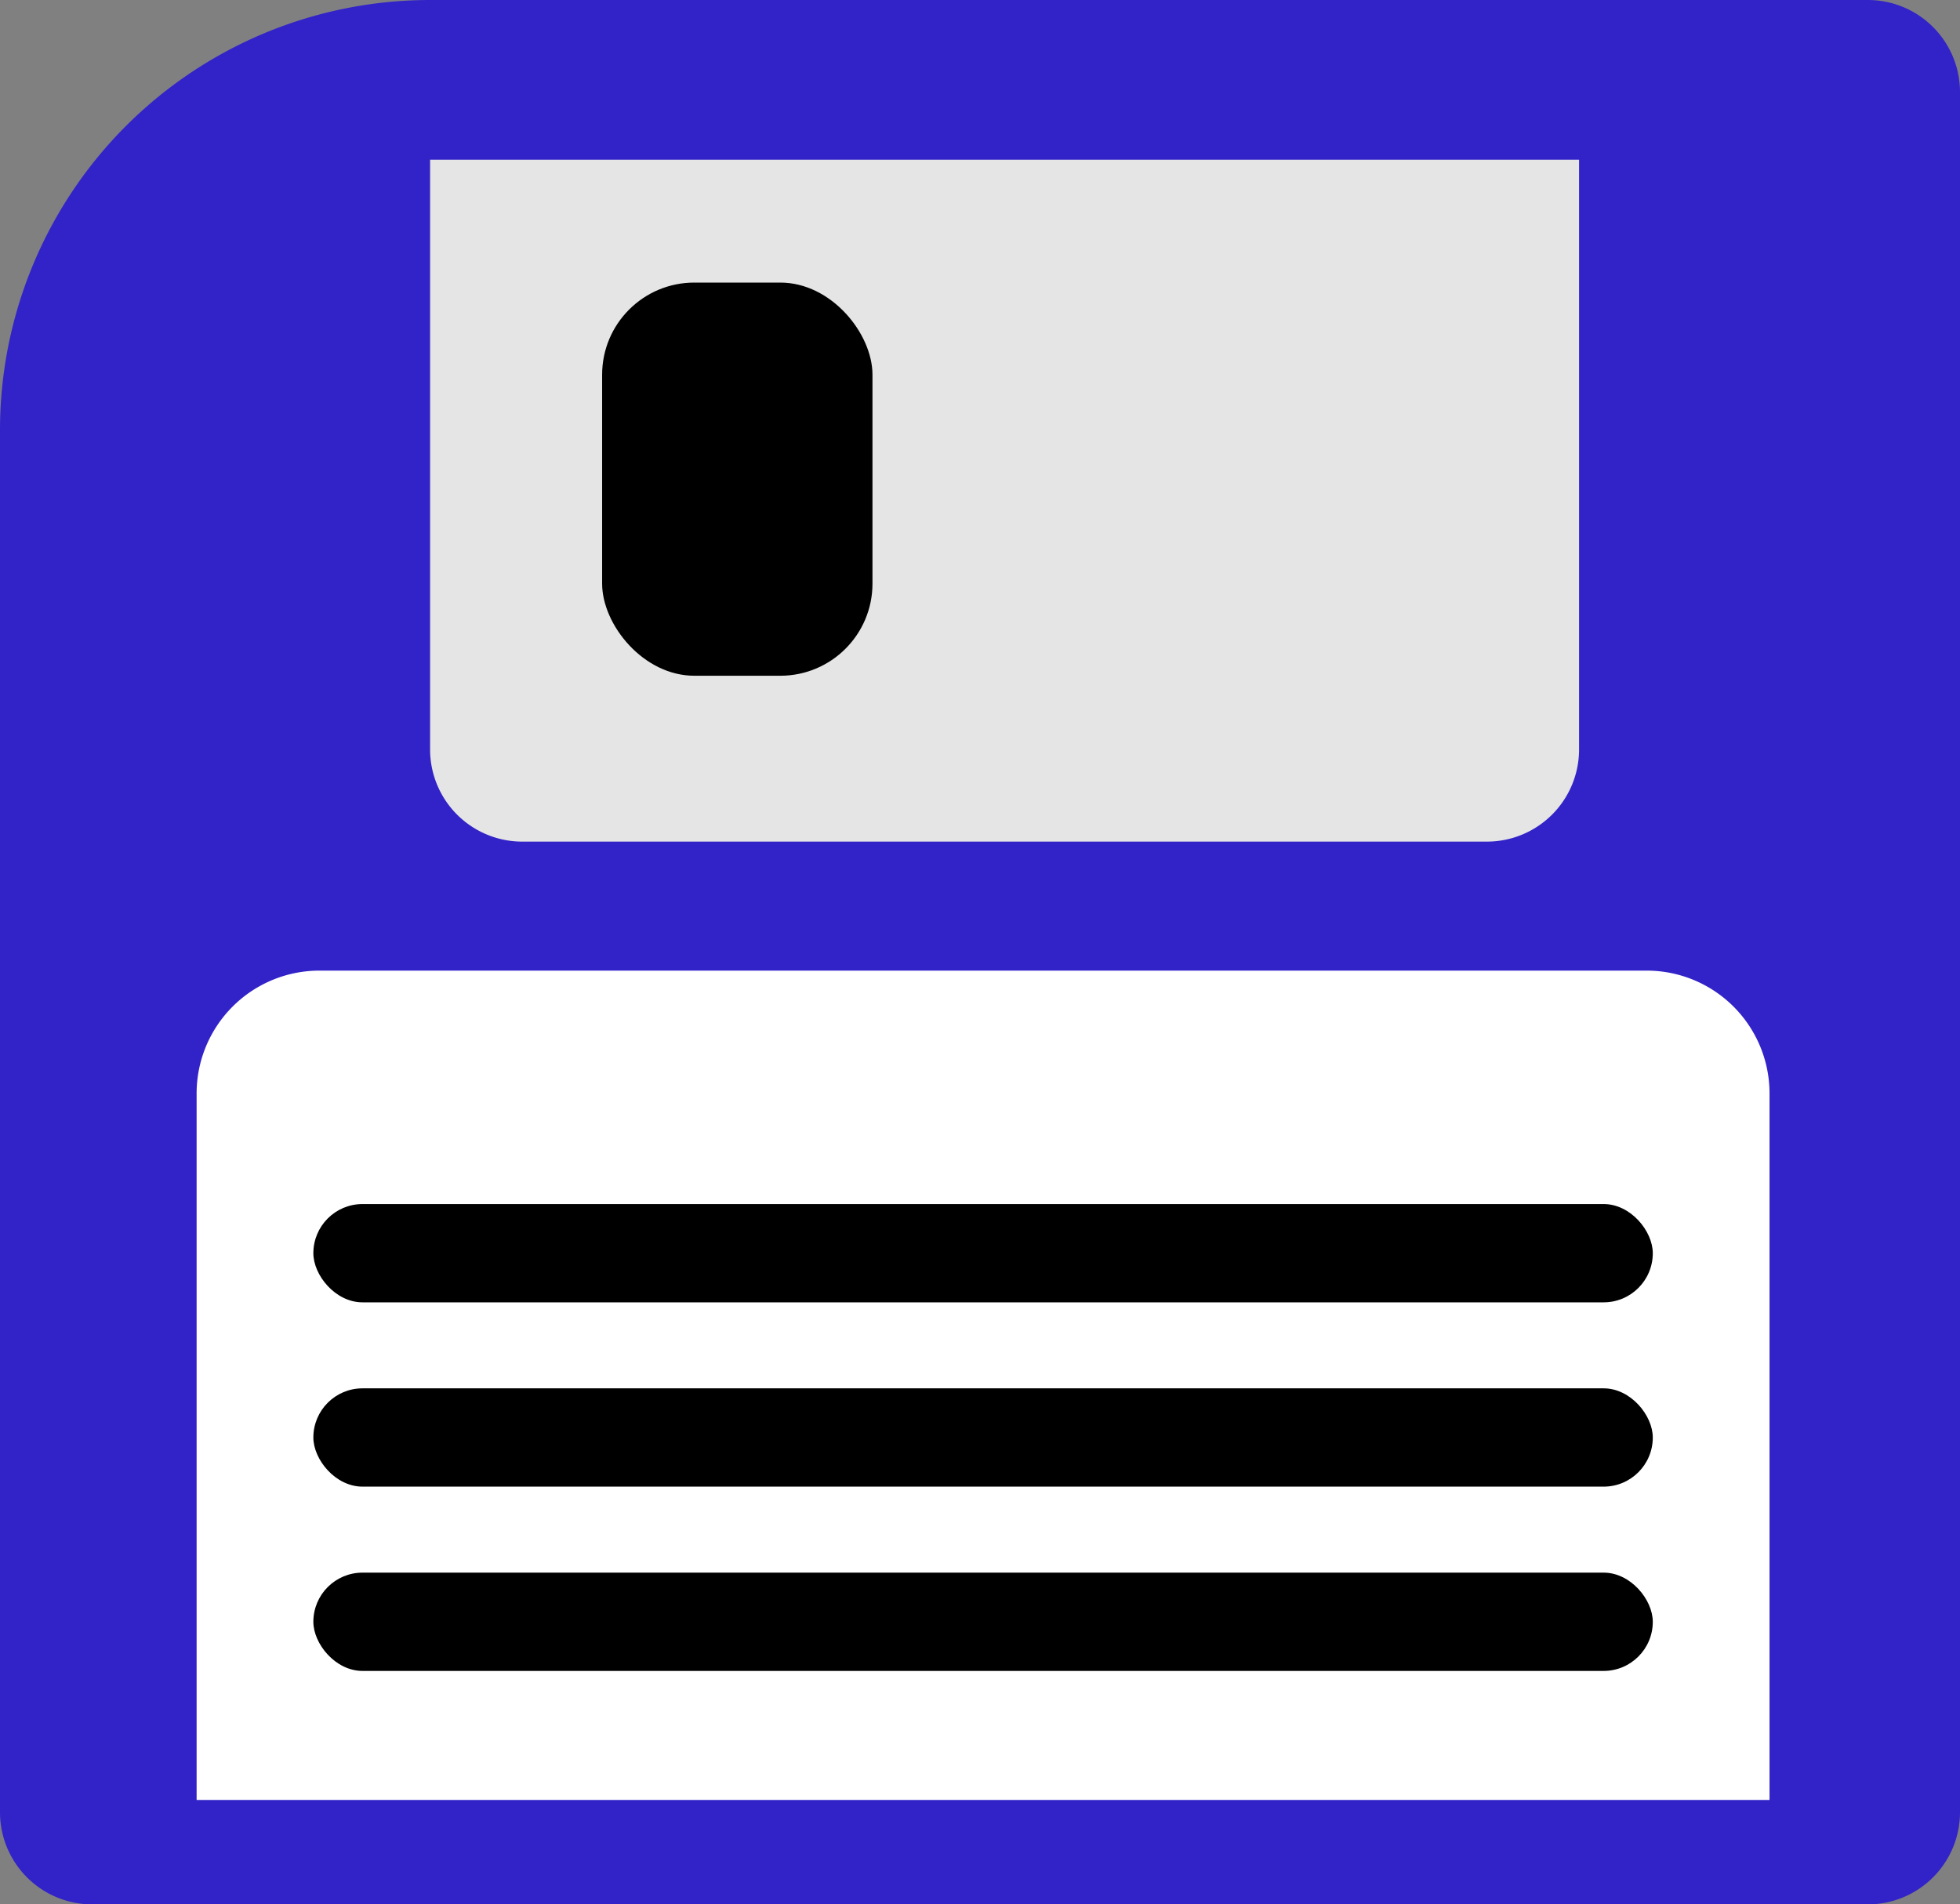 <svg xmlns="http://www.w3.org/2000/svg" width="319" height="310" viewBox="0 0 319 310">
  <rect x="0" y="0" width="319" height="310" fill="#808080" stroke="none"/>
  <g id="Guardado" transform="translate(1148 374)">
    <path id="Rectángulo_47" data-name="Rectángulo 47" d="M70,0H304a15,15,0,0,1,15,15V295a15,15,0,0,1-15,15H15A15,15,0,0,1,0,295V70A70,70,0,0,1,70,0Z" transform="translate(-1148 -374)" fill="#3223c8"/>
    <path id="Rectángulo_48" data-name="Rectángulo 48" d="M0,0H187a0,0,0,0,1,0,0V96a15,15,0,0,1-15,15H15A15,15,0,0,1,0,96V0A0,0,0,0,1,0,0Z" transform="translate(-1078 -348)" fill="#e5e5e5"/>
    <rect id="Rectángulo_49" data-name="Rectángulo 49" width="44" height="64" rx="15" transform="translate(-1050 -328)"/>
    <path id="Rectángulo_50" data-name="Rectángulo 50" d="M20,0H236a20,20,0,0,1,20,20V135a0,0,0,0,1,0,0H0a0,0,0,0,1,0,0V20A20,20,0,0,1,20,0Z" transform="translate(-1116 -216)" fill="#fff"/>
    <rect id="Rectángulo_51" data-name="Rectángulo 51" width="218" height="16" rx="8" transform="translate(-1097 -178)"/>
    <rect id="Rectángulo_52" data-name="Rectángulo 52" width="218" height="16" rx="8" transform="translate(-1097 -148)"/>
    <rect id="Rectángulo_53" data-name="Rectángulo 53" width="218" height="16" rx="8" transform="translate(-1097 -118)"/>
  </g>
</svg>
